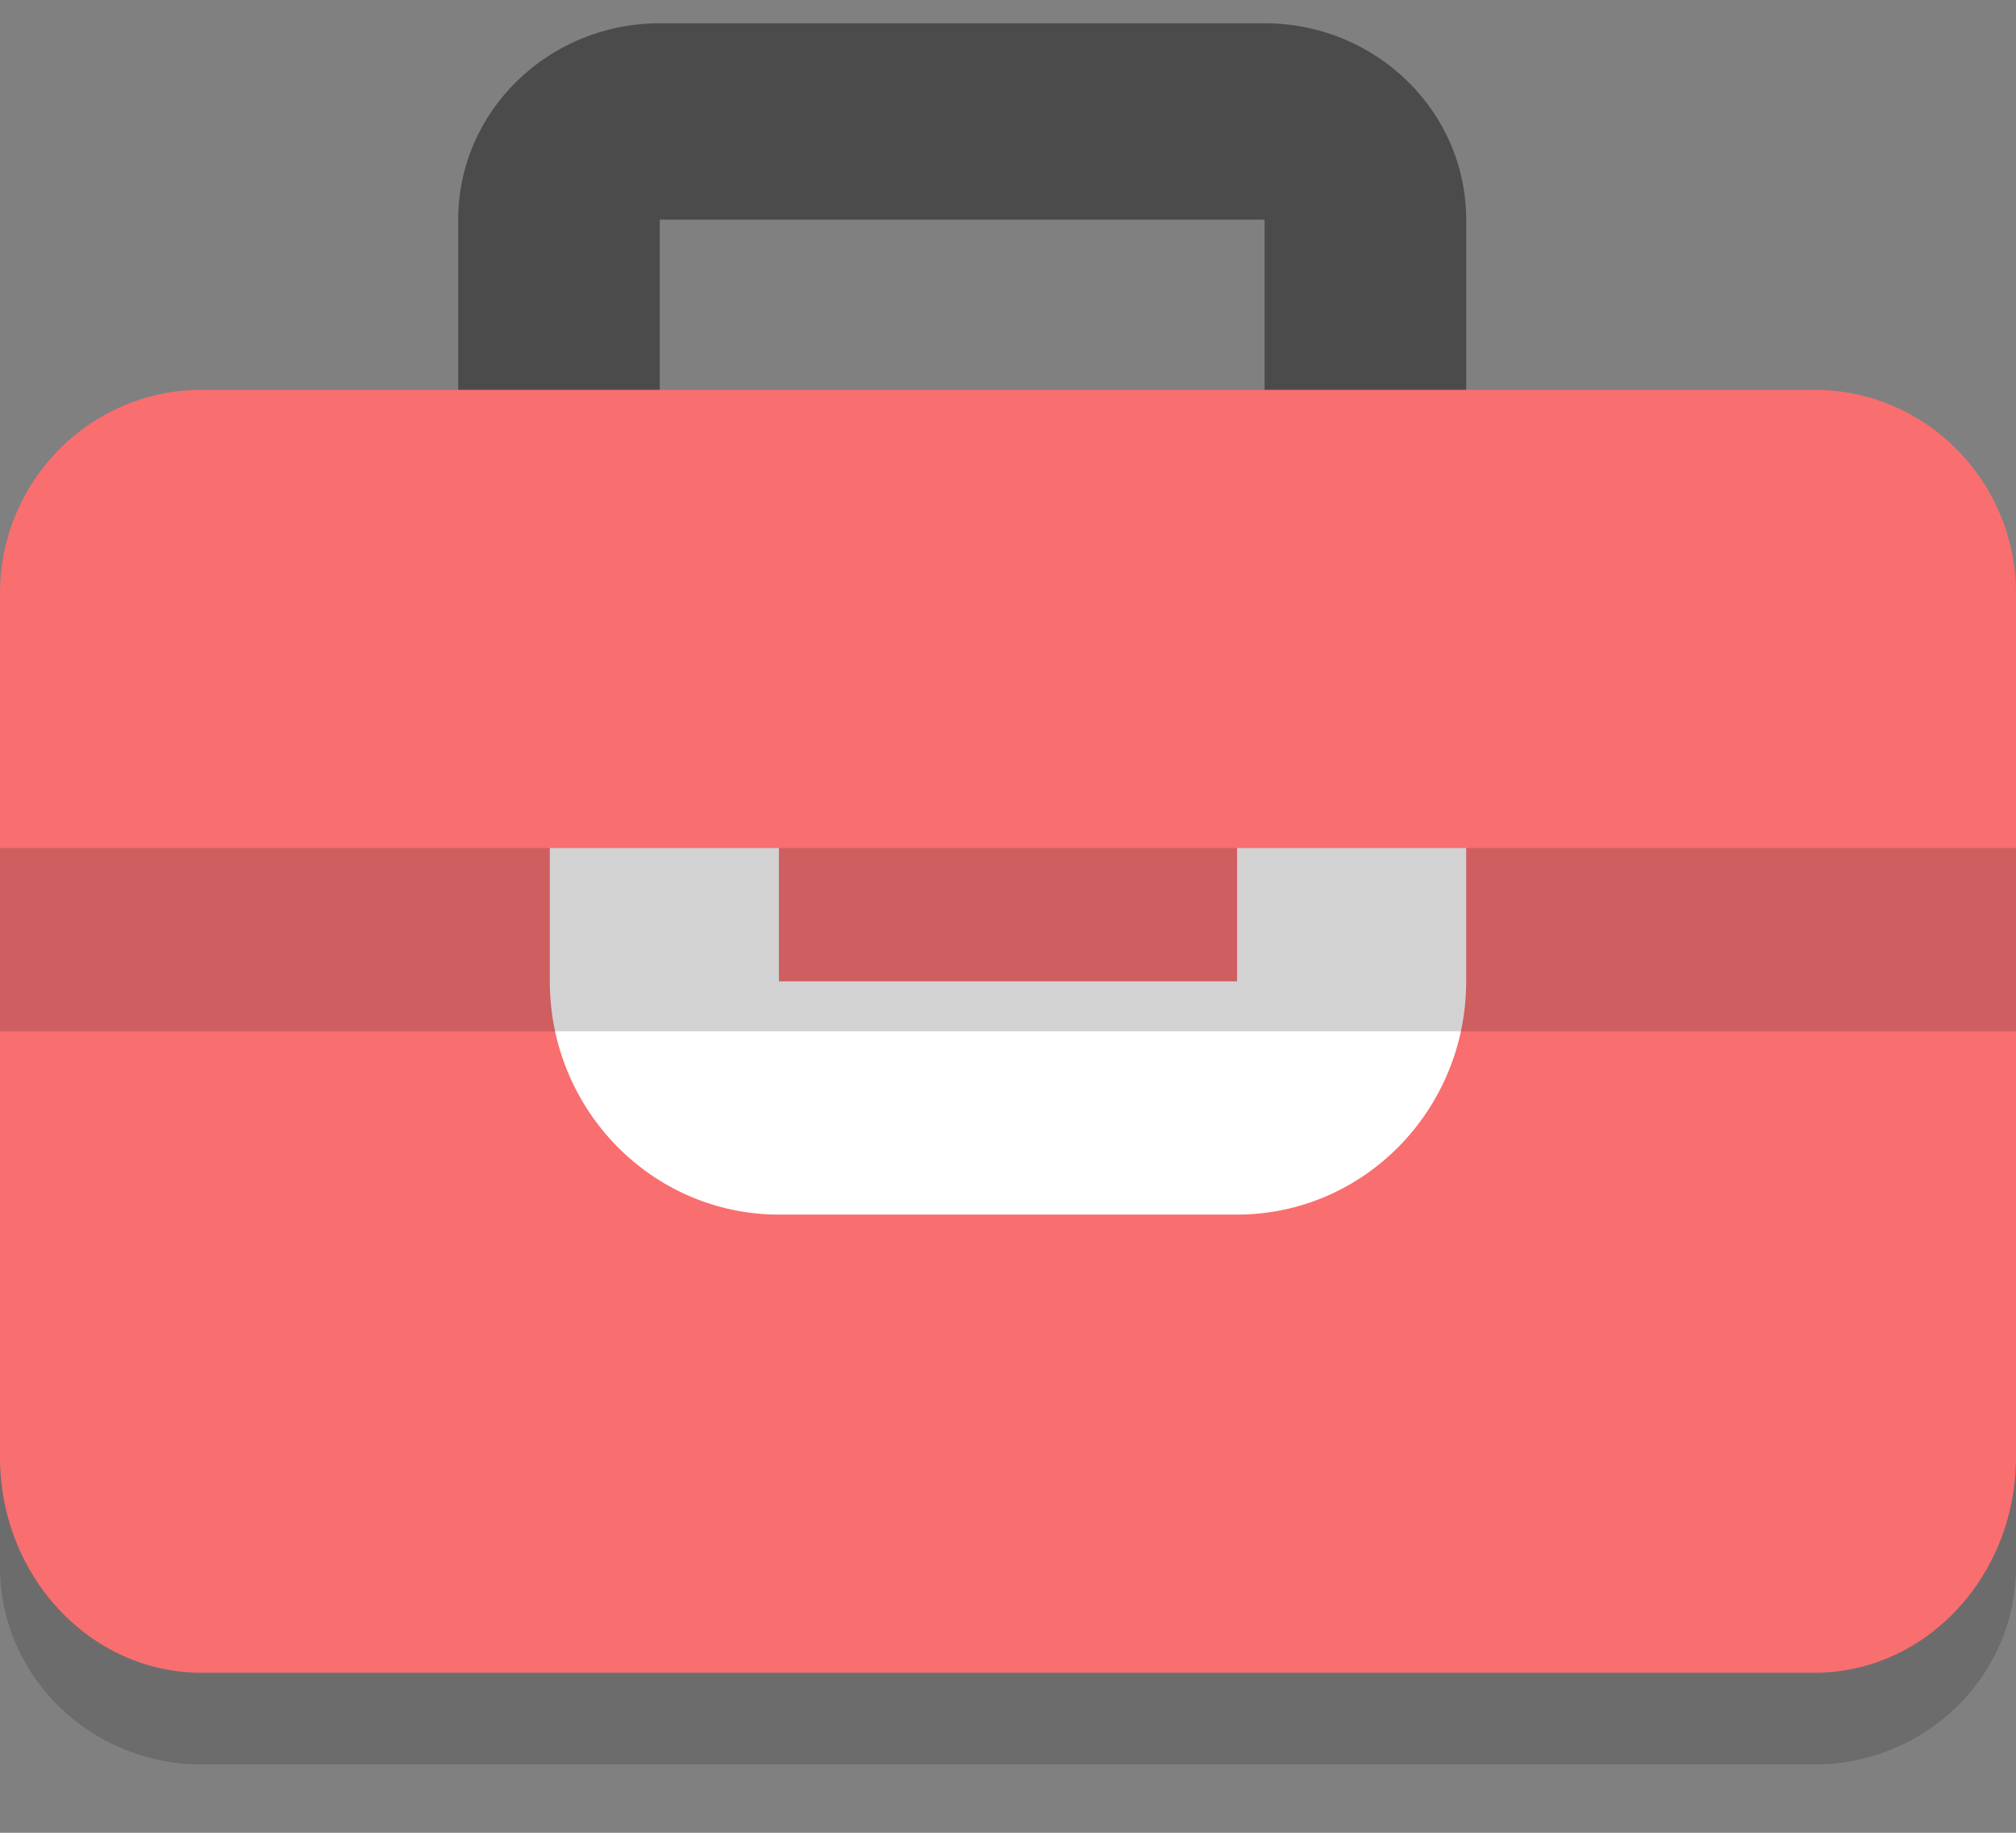 <svg width="22" height="20" viewBox="0 0 22 20" fill="none" xmlns="http://www.w3.org/2000/svg">
<rect x="0" y="0" width="22" height="20" fill="#808080" stroke="none"/>
<g opacity="0.2">
<path d="M22 17.1C22 18.29 21.015 19.254 19.8 19.254H2.2C0.985 19.254 0 18.29 0 17.1V7.408C0 6.219 0.985 5.254 2.2 5.254H19.8C21.015 5.254 22 6.219 22 7.408V17.1Z" fill="#231F20"/>
</g>
<path fill-rule="evenodd" clip-rule="evenodd" d="M13.8 2.397V13.111H7.2V2.397H13.8ZM13.8 0.254H7.2C5.985 0.254 5 1.214 5 2.397V13.111C5 14.295 5.985 15.254 7.2 15.254H13.8C15.015 15.254 16 14.295 16 13.111V2.397C16 1.214 15.015 0.254 13.8 0.254Z" fill="#4B4B4B"/>
<path fill-rule="evenodd" clip-rule="evenodd" d="M0 8.254V15.901C0 17.201 0.985 18.254 2.2 18.254H19.8C21.015 18.254 22 17.201 22 15.901V8.254H0Z" fill="#F96E6F"/>
<path fill-rule="evenodd" clip-rule="evenodd" d="M13.5 8.8V10.709H8.5V8.8H13.5ZM13.5 6.254H8.5C7.119 6.254 6 7.394 6 8.8V10.709C6 12.114 7.119 13.254 8.5 13.254H13.5C14.881 13.254 16 12.114 16 10.709V8.8C16 7.394 14.881 6.254 13.5 6.254Z" fill="white"/>
<g opacity="0.2">
<path d="M22 8.476C22 7.249 21.015 6.254 19.8 6.254H2.2C0.985 6.254 0 7.249 0 8.476V11.254H22V8.476Z" fill="#231F20"/>
</g>
<path fill-rule="evenodd" clip-rule="evenodd" d="M22 6.476C22 5.249 21.015 4.254 19.8 4.254H2.2C0.985 4.254 0 5.249 0 6.476V9.254H22V6.476Z" fill="#F96E6F"/>
</svg>
